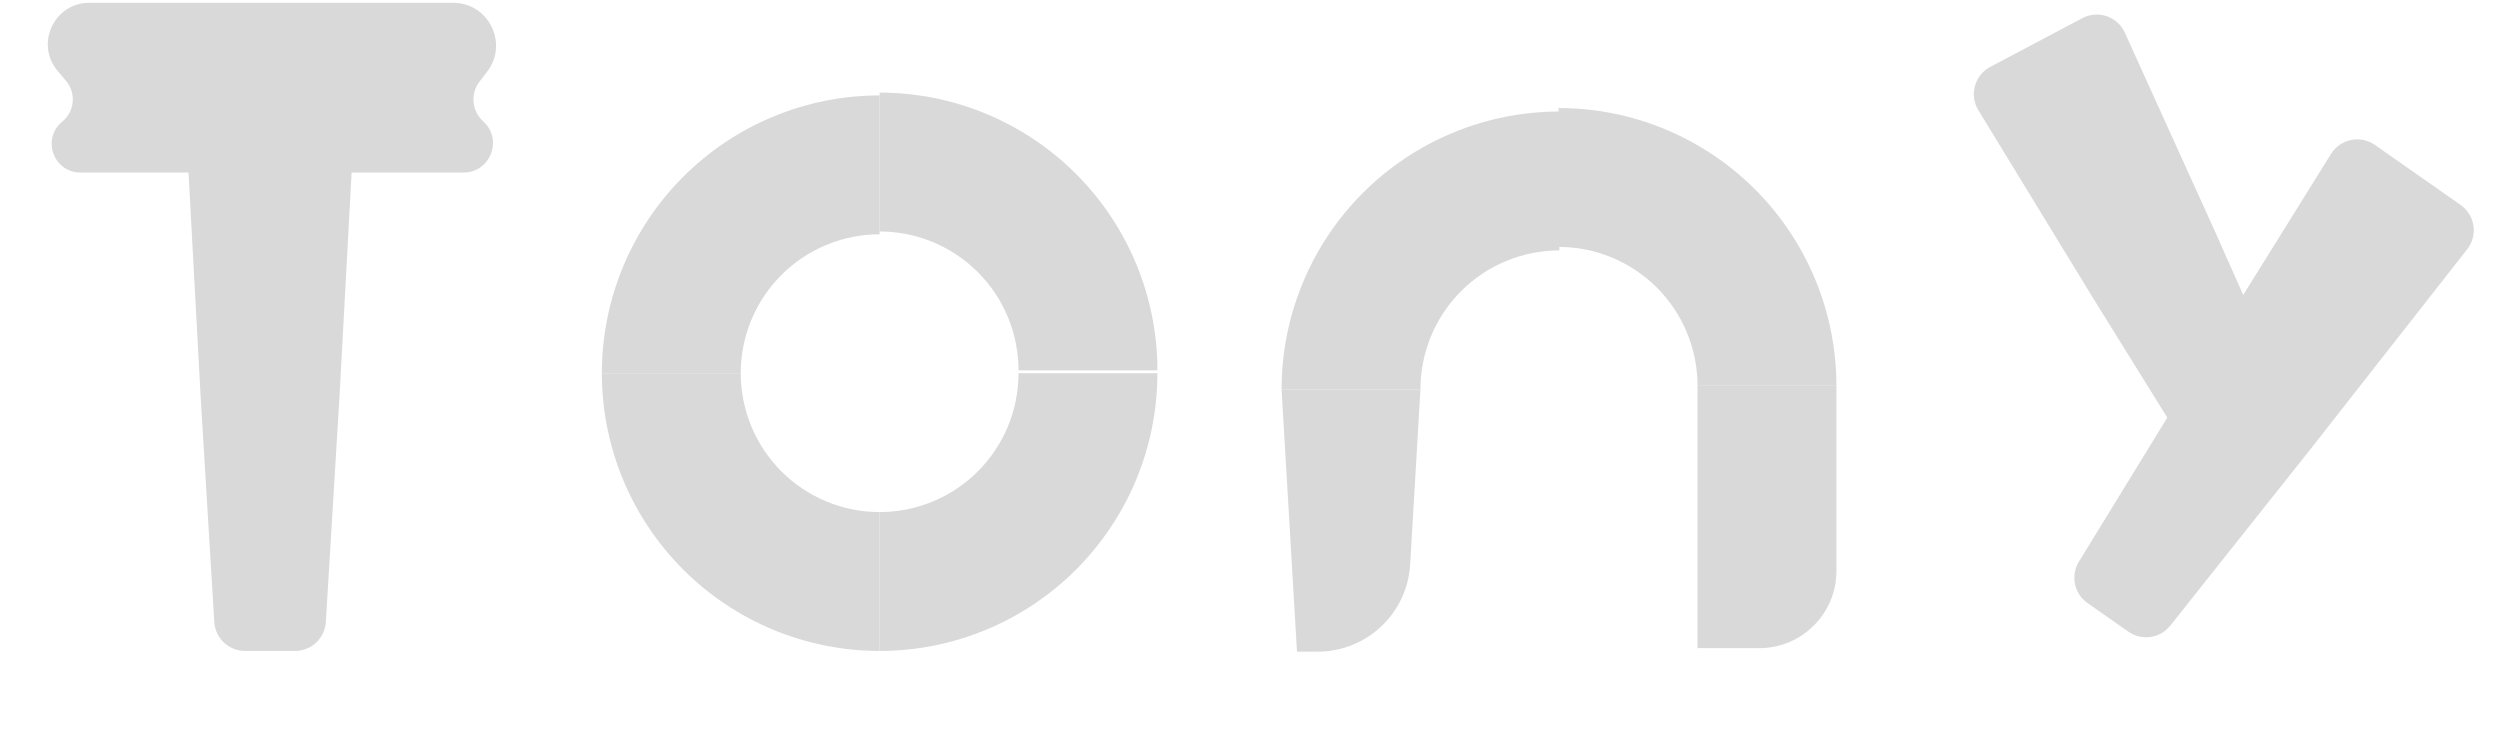 <svg width="162" height="48" viewBox="0 0 162 48" fill="none" xmlns="http://www.w3.org/2000/svg">
<path d="M3.738 4.599C2.262 2.855 3.502 0.182 5.786 0.182H29.367C31.668 0.182 32.969 2.823 31.566 4.647L31.075 5.285C30.468 6.073 30.571 7.196 31.311 7.862V7.862C32.608 9.029 31.782 11.182 30.036 11.182H5.214C3.465 11.182 2.682 8.988 4.035 7.88V7.88C4.84 7.222 4.949 6.032 4.278 5.238L3.738 4.599Z" fill="#D9D9D9"/>
<path d="M20.889 7.182C22.036 7.182 22.948 8.145 22.886 9.29L22 25.682L21.114 40.303C21.05 41.359 20.175 42.182 19.117 42.182L15.883 42.182C14.825 42.182 13.95 41.359 13.886 40.303L13 25.682L12.114 9.29C12.052 8.145 12.964 7.182 14.111 7.182L20.889 7.182Z" fill="#D9D9D9"/>
<path d="M83.045 25.227H92.045L91.378 36.579C91.191 39.751 88.565 42.227 85.388 42.227H84.045L83.045 25.227Z" fill="#D9D9D9"/>
<path d="M110 25H119V37C119 39.761 116.761 42 114 42H110V25Z" fill="#D9D9D9"/>
<path d="M83.045 25.227C83.045 22.863 83.511 20.523 84.416 18.339C85.32 16.155 86.646 14.171 88.317 12.499C89.989 10.828 91.973 9.502 94.157 8.597C96.341 7.693 98.682 7.227 101.045 7.227L101.045 16.227C99.864 16.227 98.693 16.46 97.601 16.912C96.509 17.364 95.517 18.027 94.681 18.863C93.846 19.699 93.183 20.691 92.731 21.783C92.278 22.875 92.045 24.045 92.045 25.227H83.045Z" fill="#D9D9D9"/>
<path d="M101 7C103.364 7 105.704 7.466 107.888 8.37C110.072 9.275 112.056 10.601 113.728 12.272C115.399 13.944 116.725 15.928 117.63 18.112C118.534 20.296 119 22.636 119 25H110C110 23.818 109.767 22.648 109.315 21.556C108.863 20.464 108.2 19.472 107.364 18.636C106.528 17.8 105.536 17.137 104.444 16.685C103.352 16.233 102.182 16 101 16V7Z" fill="#D9D9D9"/>
<path d="M75 24.182C75 26.545 74.534 28.886 73.63 31.07C72.725 33.254 71.399 35.238 69.728 36.91C68.056 38.581 66.072 39.907 63.888 40.812C61.704 41.716 59.364 42.182 57 42.182L57 33.182C58.182 33.182 59.352 32.949 60.444 32.497C61.536 32.044 62.528 31.381 63.364 30.546C64.2 29.71 64.863 28.718 65.315 27.626C65.767 26.534 66 25.363 66 24.182H75Z" fill="#D9D9D9"/>
<path d="M57 6C61.774 6 66.352 7.896 69.728 11.272C73.104 14.648 75 19.226 75 24H66C66 21.613 65.052 19.324 63.364 17.636C61.676 15.948 59.387 15 57 15V6Z" fill="#D9D9D9"/>
<path d="M57 42.182C54.636 42.182 52.296 41.716 50.112 40.812C47.928 39.907 45.944 38.581 44.272 36.91C42.601 35.238 41.275 33.254 40.37 31.07C39.466 28.886 39 26.545 39 24.182L48 24.182C48 25.363 48.233 26.534 48.685 27.626C49.137 28.718 49.8 29.71 50.636 30.546C51.472 31.381 52.464 32.044 53.556 32.497C54.648 32.949 55.818 33.182 57 33.182V42.182Z" fill="#D9D9D9"/>
<path d="M39 24.182C39 21.818 39.466 19.477 40.37 17.293C41.275 15.11 42.601 13.125 44.272 11.454C45.944 9.782 47.928 8.456 50.112 7.552C52.296 6.647 54.636 6.182 57 6.182L57 15.182C55.818 15.182 54.648 15.415 53.556 15.867C52.464 16.319 51.472 16.982 50.636 17.818C49.8 18.653 49.137 19.646 48.685 20.738C48.233 21.829 48 23 48 24.182H39Z" fill="#D9D9D9"/>
<path d="M134.933 1.177C135.952 0.637 137.214 1.068 137.69 2.118L143.564 15.069L148.731 26.691C149.159 27.651 148.769 28.779 147.84 29.271L144.954 30.799C144.025 31.291 142.874 30.98 142.319 30.087L135.61 19.281L128.199 7.144C127.598 6.16 127.951 4.874 128.97 4.334L134.933 1.177Z" fill="#D9D9D9"/>
<path d="M159.447 13.28C160.387 13.938 160.582 15.25 159.874 16.152L149.746 29.072L140.634 40.54C139.976 41.368 138.787 41.541 137.921 40.934L135.271 39.079C134.405 38.472 134.161 37.296 134.714 36.395L142.374 23.91L151.05 9.974C151.656 9 152.956 8.735 153.895 9.392L159.447 13.28Z" fill="#D9D9D9"/>
</svg>
